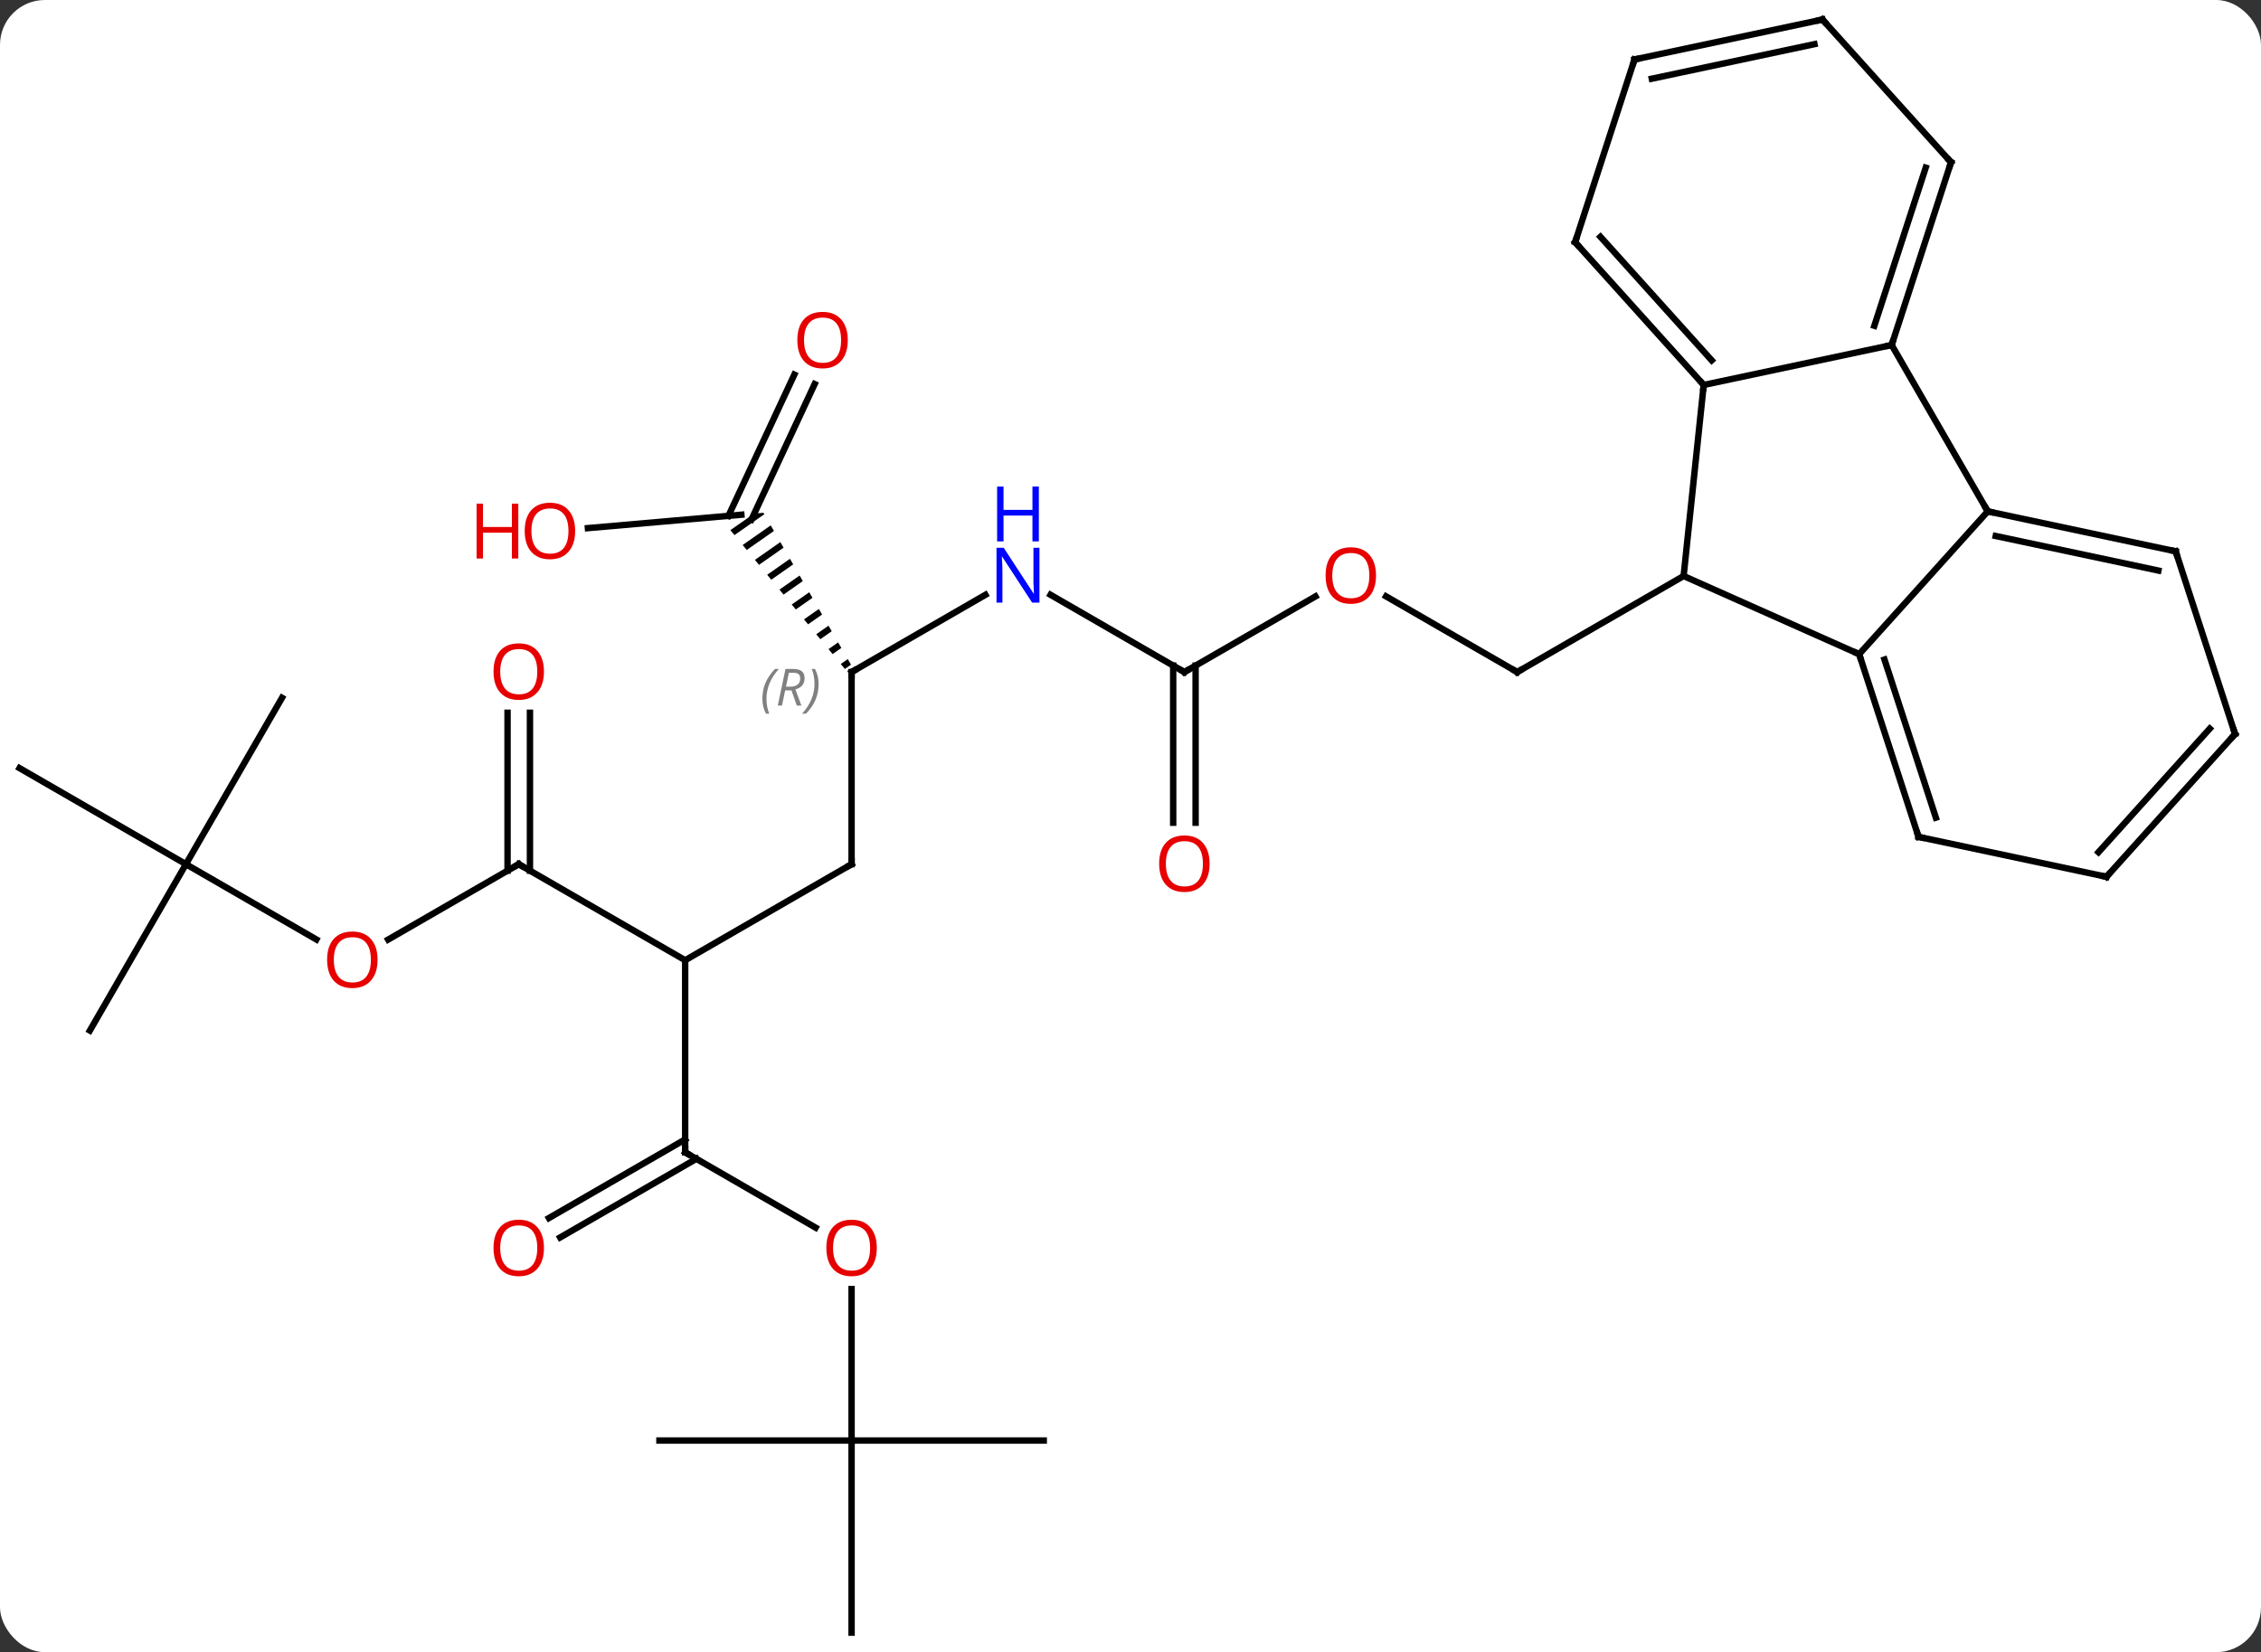<svg width="353" viewBox="0 0 353 258" style="fill-opacity:1; color-rendering:auto; color-interpolation:auto; text-rendering:auto; stroke:black; stroke-linecap:square; stroke-miterlimit:10; shape-rendering:auto; stroke-opacity:1; fill:black; stroke-dasharray:none; font-weight:normal; stroke-width:1; font-family:'Open Sans'; font-style:normal; stroke-linejoin:miter; font-size:12; stroke-dashoffset:0; image-rendering:auto;" height="258" class="cas-substance-image" xmlns:xlink="http://www.w3.org/1999/xlink" xmlns="http://www.w3.org/2000/svg"><rect x="0" y="0" width="353" height="258" fill="#333333" stroke="none"/><svg class="cas-substance-single-component"><rect y="0" x="0" width="353" stroke="none" ry="7" rx="7" height="258" fill="white" class="cas-substance-group"/><svg y="0" x="0" width="353" viewBox="0 0 353 258" style="fill:black;" height="258" class="cas-substance-single-component-image"><svg><g><g transform="translate(176,129)" style="text-rendering:geometricPrecision; color-rendering:optimizeQuality; color-interpolation:linearRGB; stroke-linecap:butt; image-rendering:optimizeQuality;"><line y2="-35.872" y1="-24.051" x2="40.401" x1="60.876" style="fill:none;"/><line y2="-39.051" y1="-24.051" x2="86.856" x1="60.876" style="fill:none;"/><line y2="-24.051" y1="-35.862" x2="8.913" x1="29.373" style="fill:none;"/><line y2="-36.116" y1="-24.051" x2="-11.983" x1="8.913" style="fill:none;"/><line y2="-0.528" y1="-25.061" x2="7.163" x1="7.163" style="fill:none;"/><line y2="-0.528" y1="-25.061" x2="10.663" x1="10.663" style="fill:none;"/><line y2="-24.051" y1="-36.116" x2="-43.047" x1="-22.151" style="fill:none;"/><line y2="5.949" y1="-24.051" x2="-43.047" x1="-43.047" style="fill:none;"/><path style="stroke:none;" d="M-56.804 -48.926 L-58.278 -48.797 L-58.278 -48.797 L-61.968 -46.215 L-61.968 -46.215 L-61.33 -45.441 L-61.33 -45.441 L-56.673 -48.699 L-56.804 -48.926 L-56.804 -48.926 L-56.804 -48.926 ZM-55.671 -46.959 L-60.053 -43.892 L-60.053 -43.892 L-59.415 -43.118 L-59.415 -43.118 L-55.169 -46.089 L-55.169 -46.089 L-55.671 -46.959 ZM-54.167 -44.349 L-58.138 -41.57 L-58.138 -41.57 L-57.5 -40.796 L-57.5 -40.796 L-53.666 -43.479 L-53.666 -43.479 L-54.167 -44.349 ZM-52.663 -41.739 L-56.223 -39.247 L-55.585 -38.473 L-52.162 -40.868 L-52.663 -41.739 ZM-51.159 -39.128 L-54.308 -36.925 L-54.308 -36.925 L-53.67 -36.151 L-53.67 -36.151 L-50.658 -38.258 L-50.658 -38.258 L-51.159 -39.128 ZM-49.655 -36.518 L-52.393 -34.602 L-52.393 -34.602 L-51.755 -33.828 L-49.154 -35.648 L-49.154 -35.648 L-49.655 -36.518 ZM-48.151 -33.908 L-50.478 -32.28 L-50.478 -32.28 L-49.84 -31.506 L-49.84 -31.506 L-47.65 -33.038 L-47.65 -33.038 L-48.151 -33.908 ZM-46.647 -31.298 L-48.563 -29.957 L-48.563 -29.957 L-47.925 -29.183 L-46.146 -30.428 L-46.146 -30.428 L-46.647 -31.298 ZM-45.144 -28.688 L-46.648 -27.635 L-46.648 -27.635 L-46.01 -26.861 L-46.01 -26.861 L-44.642 -27.817 L-45.144 -28.688 ZM-43.64 -26.077 L-44.733 -25.312 L-44.733 -25.312 L-44.095 -24.538 L-43.138 -25.207 L-43.64 -26.077 Z"/><line y2="20.949" y1="5.949" x2="-69.027" x1="-43.047" style="fill:none;"/><line y2="-46.529" y1="-48.624" x2="-84.211" x1="-60.255" style="fill:none;"/><line y2="-69.023" y1="-47.884" x2="-48.812" x1="-58.669" style="fill:none;"/><line y2="-70.502" y1="-48.448" x2="-51.984" x1="-62.268" style="fill:none;"/><line y2="50.949" y1="20.949" x2="-69.027" x1="-69.027" style="fill:none;"/><line y2="5.949" y1="20.949" x2="-95.01" x1="-69.027" style="fill:none;"/><line y2="62.708" y1="50.949" x2="-48.661" x1="-69.027" style="fill:none;"/><line y2="61.208" y1="48.928" x2="-90.297" x1="-69.027" style="fill:none;"/><line y2="64.239" y1="51.959" x2="-88.547" x1="-67.277" style="fill:none;"/><line y2="17.723" y1="5.949" x2="-115.403" x1="-95.01" style="fill:none;"/><line y2="-17.699" y1="6.959" x2="-93.26" x1="-93.26" style="fill:none;"/><line y2="-17.699" y1="6.959" x2="-96.76" x1="-96.76" style="fill:none;"/><line y2="95.949" y1="72.301" x2="-43.047" x1="-43.047" style="fill:none;"/><line y2="5.949" y1="17.708" x2="-146.97" x1="-126.604" style="fill:none;"/><line y2="95.949" y1="95.949" x2="-73.047" x1="-43.047" style="fill:none;"/><line y2="125.949" y1="95.949" x2="-43.047" x1="-43.047" style="fill:none;"/><line y2="95.949" y1="95.949" x2="-13.047" x1="-43.047" style="fill:none;"/><line y2="-20.031" y1="5.949" x2="-131.97" x1="-146.97" style="fill:none;"/><line y2="-9.051" y1="5.949" x2="-172.95" x1="-146.97" style="fill:none;"/><line y2="31.929" y1="5.949" x2="-161.97" x1="-146.97" style="fill:none;"/><line y2="-68.886" y1="-39.051" x2="89.991" x1="86.856" style="fill:none;"/><line y2="-26.847" y1="-39.051" x2="114.264" x1="86.856" style="fill:none;"/><line y2="-75.123" y1="-68.886" x2="119.337" x1="89.991" style="fill:none;"/><line y2="-91.179" y1="-68.886" x2="69.918" x1="89.991" style="fill:none;"/><line y2="-92.019" y1="-72.73" x2="73.871" x1="91.24" style="fill:none;"/><line y2="-49.143" y1="-26.847" x2="134.337" x1="114.264" style="fill:none;"/><line y2="1.683" y1="-26.847" x2="123.534" x1="114.264" style="fill:none;"/><line y2="-1.32" y1="-26.007" x2="126.238" x1="118.217" style="fill:none;"/><line y2="-49.143" y1="-75.123" x2="134.337" x1="119.337" style="fill:none;"/><line y2="-103.656" y1="-75.123" x2="128.607" x1="119.337" style="fill:none;"/><line y2="-102.816" y1="-78.126" x2="124.654" x1="116.633" style="fill:none;"/><line y2="-119.712" y1="-91.179" x2="79.188" x1="69.918" style="fill:none;"/><line y2="-42.906" y1="-49.143" x2="163.68" x1="134.337" style="fill:none;"/><line y2="-39.903" y1="-45.299" x2="160.976" x1="135.586" style="fill:none;"/><line y2="7.92" y1="1.683" x2="152.877" x1="123.534" style="fill:none;"/><line y2="-125.949" y1="-103.656" x2="108.534" x1="128.607" style="fill:none;"/><line y2="-125.949" y1="-119.712" x2="108.534" x1="79.188" style="fill:none;"/><line y2="-122.105" y1="-116.709" x2="107.285" x1="81.892" style="fill:none;"/><line y2="-14.373" y1="-42.906" x2="172.95" x1="163.68" style="fill:none;"/><line y2="-14.373" y1="7.92" x2="172.95" x1="152.877" style="fill:none;"/><line y2="-15.213" y1="4.076" x2="168.997" x1="151.628" style="fill:none;"/><path style="fill:none; stroke-miterlimit:5;" d="M60.443 -24.301 L60.876 -24.051 L61.309 -24.301"/></g><g transform="translate(176,129)" style="stroke-linecap:butt; fill:rgb(230,0,0); text-rendering:geometricPrecision; color-rendering:optimizeQuality; image-rendering:optimizeQuality; font-family:'Open Sans'; stroke:rgb(230,0,0); color-interpolation:linearRGB; stroke-miterlimit:5;"><path style="stroke:none;" d="M38.834 -39.121 Q38.834 -37.059 37.794 -35.879 Q36.755 -34.699 34.912 -34.699 Q33.021 -34.699 31.99 -35.864 Q30.959 -37.028 30.959 -39.137 Q30.959 -41.231 31.99 -42.379 Q33.021 -43.528 34.912 -43.528 Q36.771 -43.528 37.802 -42.356 Q38.834 -41.184 38.834 -39.121 ZM32.005 -39.121 Q32.005 -37.387 32.748 -36.481 Q33.49 -35.574 34.912 -35.574 Q36.334 -35.574 37.06 -36.473 Q37.787 -37.371 37.787 -39.121 Q37.787 -40.856 37.06 -41.746 Q36.334 -42.637 34.912 -42.637 Q33.49 -42.637 32.748 -41.739 Q32.005 -40.84 32.005 -39.121 Z"/><path style="fill:none; stroke:black;" d="M9.346 -24.301 L8.913 -24.051 L8.48 -24.301"/><path style="fill:rgb(0,5,255); stroke:none;" d="M-13.715 -34.895 L-14.856 -34.895 L-19.544 -42.082 L-19.59 -42.082 Q-19.497 -40.817 -19.497 -39.77 L-19.497 -34.895 L-20.419 -34.895 L-20.419 -43.457 L-19.294 -43.457 L-14.622 -36.301 L-14.575 -36.301 Q-14.575 -36.457 -14.622 -37.317 Q-14.669 -38.176 -14.653 -38.551 L-14.653 -43.457 L-13.715 -43.457 L-13.715 -34.895 Z"/><path style="fill:rgb(0,5,255); stroke:none;" d="M-13.809 -44.457 L-14.809 -44.457 L-14.809 -48.489 L-19.325 -48.489 L-19.325 -44.457 L-20.325 -44.457 L-20.325 -53.02 L-19.325 -53.02 L-19.325 -49.379 L-14.809 -49.379 L-14.809 -53.02 L-13.809 -53.02 L-13.809 -44.457 Z"/><path style="stroke:none;" d="M12.851 5.879 Q12.851 7.941 11.811 9.121 Q10.772 10.301 8.929 10.301 Q7.038 10.301 6.007 9.136 Q4.976 7.972 4.976 5.863 Q4.976 3.769 6.007 2.621 Q7.038 1.472 8.929 1.472 Q10.788 1.472 11.819 2.644 Q12.851 3.816 12.851 5.879 ZM6.022 5.879 Q6.022 7.613 6.765 8.519 Q7.507 9.426 8.929 9.426 Q10.351 9.426 11.077 8.527 Q11.804 7.629 11.804 5.879 Q11.804 4.144 11.077 3.254 Q10.351 2.363 8.929 2.363 Q7.507 2.363 6.765 3.261 Q6.022 4.16 6.022 5.879 Z"/><path style="fill:none; stroke:black;" d="M-42.614 -24.301 L-43.047 -24.051 L-43.047 -23.551"/></g><g transform="translate(176,129)" style="stroke-linecap:butt; font-size:8.4px; fill:gray; text-rendering:geometricPrecision; image-rendering:optimizeQuality; color-rendering:optimizeQuality; font-family:'Open Sans'; font-style:italic; stroke:gray; color-interpolation:linearRGB; stroke-miterlimit:5;"><path style="stroke:none;" d="M-56.973 -19.88 Q-56.973 -21.208 -56.504 -22.333 Q-56.035 -23.458 -55.004 -24.536 L-54.395 -24.536 Q-55.363 -23.473 -55.848 -22.302 Q-56.332 -21.13 -56.332 -19.895 Q-56.332 -18.567 -55.895 -17.552 L-56.41 -17.552 Q-56.973 -18.583 -56.973 -19.88 ZM-53.413 -21.192 L-53.913 -18.817 L-54.569 -18.817 L-53.366 -24.536 L-52.116 -24.536 Q-50.381 -24.536 -50.381 -23.098 Q-50.381 -21.739 -51.819 -21.348 L-50.881 -18.817 L-51.6 -18.817 L-52.428 -21.192 L-53.413 -21.192 ZM-52.835 -23.942 Q-53.225 -22.02 -53.288 -21.77 L-52.631 -21.77 Q-51.881 -21.77 -51.475 -22.098 Q-51.069 -22.427 -51.069 -23.052 Q-51.069 -23.52 -51.327 -23.731 Q-51.585 -23.942 -52.178 -23.942 L-52.835 -23.942 ZM-48.196 -22.192 Q-48.196 -20.864 -48.672 -19.731 Q-49.149 -18.598 -50.164 -17.552 L-50.774 -17.552 Q-48.836 -19.708 -48.836 -22.192 Q-48.836 -23.52 -49.274 -24.536 L-48.758 -24.536 Q-48.196 -23.473 -48.196 -22.192 Z"/><path style="fill:none; stroke:black;" d="M-43.047 5.449 L-43.047 5.949 L-43.48 6.199"/></g><g transform="translate(176,129)" style="stroke-linecap:butt; fill:rgb(230,0,0); text-rendering:geometricPrecision; color-rendering:optimizeQuality; image-rendering:optimizeQuality; font-family:'Open Sans'; stroke:rgb(230,0,0); color-interpolation:linearRGB; stroke-miterlimit:5;"><path style="stroke:none;" d="M-86.204 -46.081 Q-86.204 -44.019 -87.243 -42.839 Q-88.282 -41.659 -90.125 -41.659 Q-92.016 -41.659 -93.047 -42.824 Q-94.079 -43.988 -94.079 -46.097 Q-94.079 -48.191 -93.047 -49.339 Q-92.016 -50.488 -90.125 -50.488 Q-88.266 -50.488 -87.235 -49.316 Q-86.204 -48.144 -86.204 -46.081 ZM-93.032 -46.081 Q-93.032 -44.347 -92.289 -43.441 Q-91.547 -42.534 -90.125 -42.534 Q-88.704 -42.534 -87.977 -43.433 Q-87.25 -44.331 -87.25 -46.081 Q-87.25 -47.816 -87.977 -48.706 Q-88.704 -49.597 -90.125 -49.597 Q-91.547 -49.597 -92.289 -48.699 Q-93.032 -47.8 -93.032 -46.081 Z"/><path style="stroke:none;" d="M-95.079 -41.784 L-96.079 -41.784 L-96.079 -45.816 L-100.594 -45.816 L-100.594 -41.784 L-101.594 -41.784 L-101.594 -50.347 L-100.594 -50.347 L-100.594 -46.706 L-96.079 -46.706 L-96.079 -50.347 L-95.079 -50.347 L-95.079 -41.784 Z"/><path style="stroke:none;" d="M-43.639 -75.883 Q-43.639 -73.821 -44.679 -72.641 Q-45.718 -71.461 -47.561 -71.461 Q-49.452 -71.461 -50.483 -72.626 Q-51.514 -73.79 -51.514 -75.899 Q-51.514 -77.993 -50.483 -79.141 Q-49.452 -80.29 -47.561 -80.29 Q-45.702 -80.29 -44.671 -79.118 Q-43.639 -77.946 -43.639 -75.883 ZM-50.468 -75.883 Q-50.468 -74.149 -49.725 -73.243 Q-48.983 -72.336 -47.561 -72.336 Q-46.139 -72.336 -45.413 -73.235 Q-44.686 -74.133 -44.686 -75.883 Q-44.686 -77.618 -45.413 -78.508 Q-46.139 -79.399 -47.561 -79.399 Q-48.983 -79.399 -49.725 -78.501 Q-50.468 -77.602 -50.468 -75.883 Z"/><path style="fill:none; stroke:black;" d="M-69.027 50.449 L-69.027 50.949 L-68.594 51.199"/><path style="fill:none; stroke:black;" d="M-94.577 6.199 L-95.01 5.949 L-95.443 6.199"/><path style="stroke:none;" d="M-39.109 65.879 Q-39.109 67.941 -40.149 69.121 Q-41.188 70.301 -43.031 70.301 Q-44.922 70.301 -45.953 69.136 Q-46.984 67.972 -46.984 65.863 Q-46.984 63.769 -45.953 62.621 Q-44.922 61.472 -43.031 61.472 Q-41.172 61.472 -40.141 62.644 Q-39.109 63.816 -39.109 65.879 ZM-45.938 65.879 Q-45.938 67.613 -45.195 68.519 Q-44.453 69.426 -43.031 69.426 Q-41.609 69.426 -40.883 68.527 Q-40.156 67.629 -40.156 65.879 Q-40.156 64.144 -40.883 63.254 Q-41.609 62.363 -43.031 62.363 Q-44.453 62.363 -45.195 63.261 Q-45.938 64.16 -45.938 65.879 Z"/><path style="stroke:none;" d="M-91.073 65.879 Q-91.073 67.941 -92.112 69.121 Q-93.151 70.301 -94.994 70.301 Q-96.885 70.301 -97.916 69.136 Q-98.948 67.972 -98.948 65.863 Q-98.948 63.769 -97.916 62.621 Q-96.885 61.472 -94.994 61.472 Q-93.135 61.472 -92.104 62.644 Q-91.073 63.816 -91.073 65.879 ZM-97.901 65.879 Q-97.901 67.613 -97.158 68.519 Q-96.416 69.426 -94.994 69.426 Q-93.573 69.426 -92.846 68.527 Q-92.119 67.629 -92.119 65.879 Q-92.119 64.144 -92.846 63.254 Q-93.573 62.363 -94.994 62.363 Q-96.416 62.363 -97.158 63.261 Q-97.901 64.16 -97.901 65.879 Z"/><path style="stroke:none;" d="M-117.052 20.879 Q-117.052 22.941 -118.092 24.121 Q-119.131 25.301 -120.974 25.301 Q-122.865 25.301 -123.896 24.137 Q-124.927 22.972 -124.927 20.863 Q-124.927 18.769 -123.896 17.621 Q-122.865 16.472 -120.974 16.472 Q-119.115 16.472 -118.084 17.644 Q-117.052 18.816 -117.052 20.879 ZM-123.881 20.879 Q-123.881 22.613 -123.138 23.519 Q-122.396 24.426 -120.974 24.426 Q-119.552 24.426 -118.826 23.527 Q-118.099 22.629 -118.099 20.879 Q-118.099 19.144 -118.826 18.254 Q-119.552 17.363 -120.974 17.363 Q-122.396 17.363 -123.138 18.262 Q-123.881 19.16 -123.881 20.879 Z"/><path style="stroke:none;" d="M-91.073 -24.121 Q-91.073 -22.059 -92.112 -20.879 Q-93.151 -19.699 -94.994 -19.699 Q-96.885 -19.699 -97.916 -20.863 Q-98.948 -22.028 -98.948 -24.137 Q-98.948 -26.231 -97.916 -27.379 Q-96.885 -28.528 -94.994 -28.528 Q-93.135 -28.528 -92.104 -27.356 Q-91.073 -26.184 -91.073 -24.121 ZM-97.901 -24.121 Q-97.901 -22.387 -97.158 -21.481 Q-96.416 -20.574 -94.994 -20.574 Q-93.573 -20.574 -92.846 -21.473 Q-92.119 -22.371 -92.119 -24.121 Q-92.119 -25.856 -92.846 -26.746 Q-93.573 -27.637 -94.994 -27.637 Q-96.416 -27.637 -97.158 -26.738 Q-97.901 -25.84 -97.901 -24.121 Z"/><path style="fill:none; stroke:black;" d="M89.656 -69.258 L89.991 -68.886 L89.939 -68.389"/><path style="fill:none; stroke:black;" d="M114.418 -26.372 L114.264 -26.847 L113.807 -27.05"/><path style="fill:none; stroke:black;" d="M119.492 -75.599 L119.337 -75.123 L118.848 -75.019"/><path style="fill:none; stroke:black;" d="M70.253 -90.807 L69.918 -91.179 L70.073 -91.654"/><path style="fill:none; stroke:black;" d="M134.826 -49.039 L134.337 -49.143 L134.087 -49.576"/><path style="fill:none; stroke:black;" d="M123.379 1.208 L123.534 1.683 L124.023 1.787"/><path style="fill:none; stroke:black;" d="M128.452 -103.18 L128.607 -103.656 L128.272 -104.028"/><path style="fill:none; stroke:black;" d="M79.034 -119.237 L79.188 -119.712 L79.677 -119.816"/><path style="fill:none; stroke:black;" d="M163.191 -43.01 L163.68 -42.906 L163.834 -42.431"/><path style="fill:none; stroke:black;" d="M152.388 7.816 L152.877 7.92 L153.212 7.548"/><path style="fill:none; stroke:black;" d="M108.869 -125.577 L108.534 -125.949 L108.045 -125.845"/><path style="fill:none; stroke:black;" d="M172.796 -14.848 L172.95 -14.373 L172.615 -14.001"/></g></g></svg></svg></svg></svg>